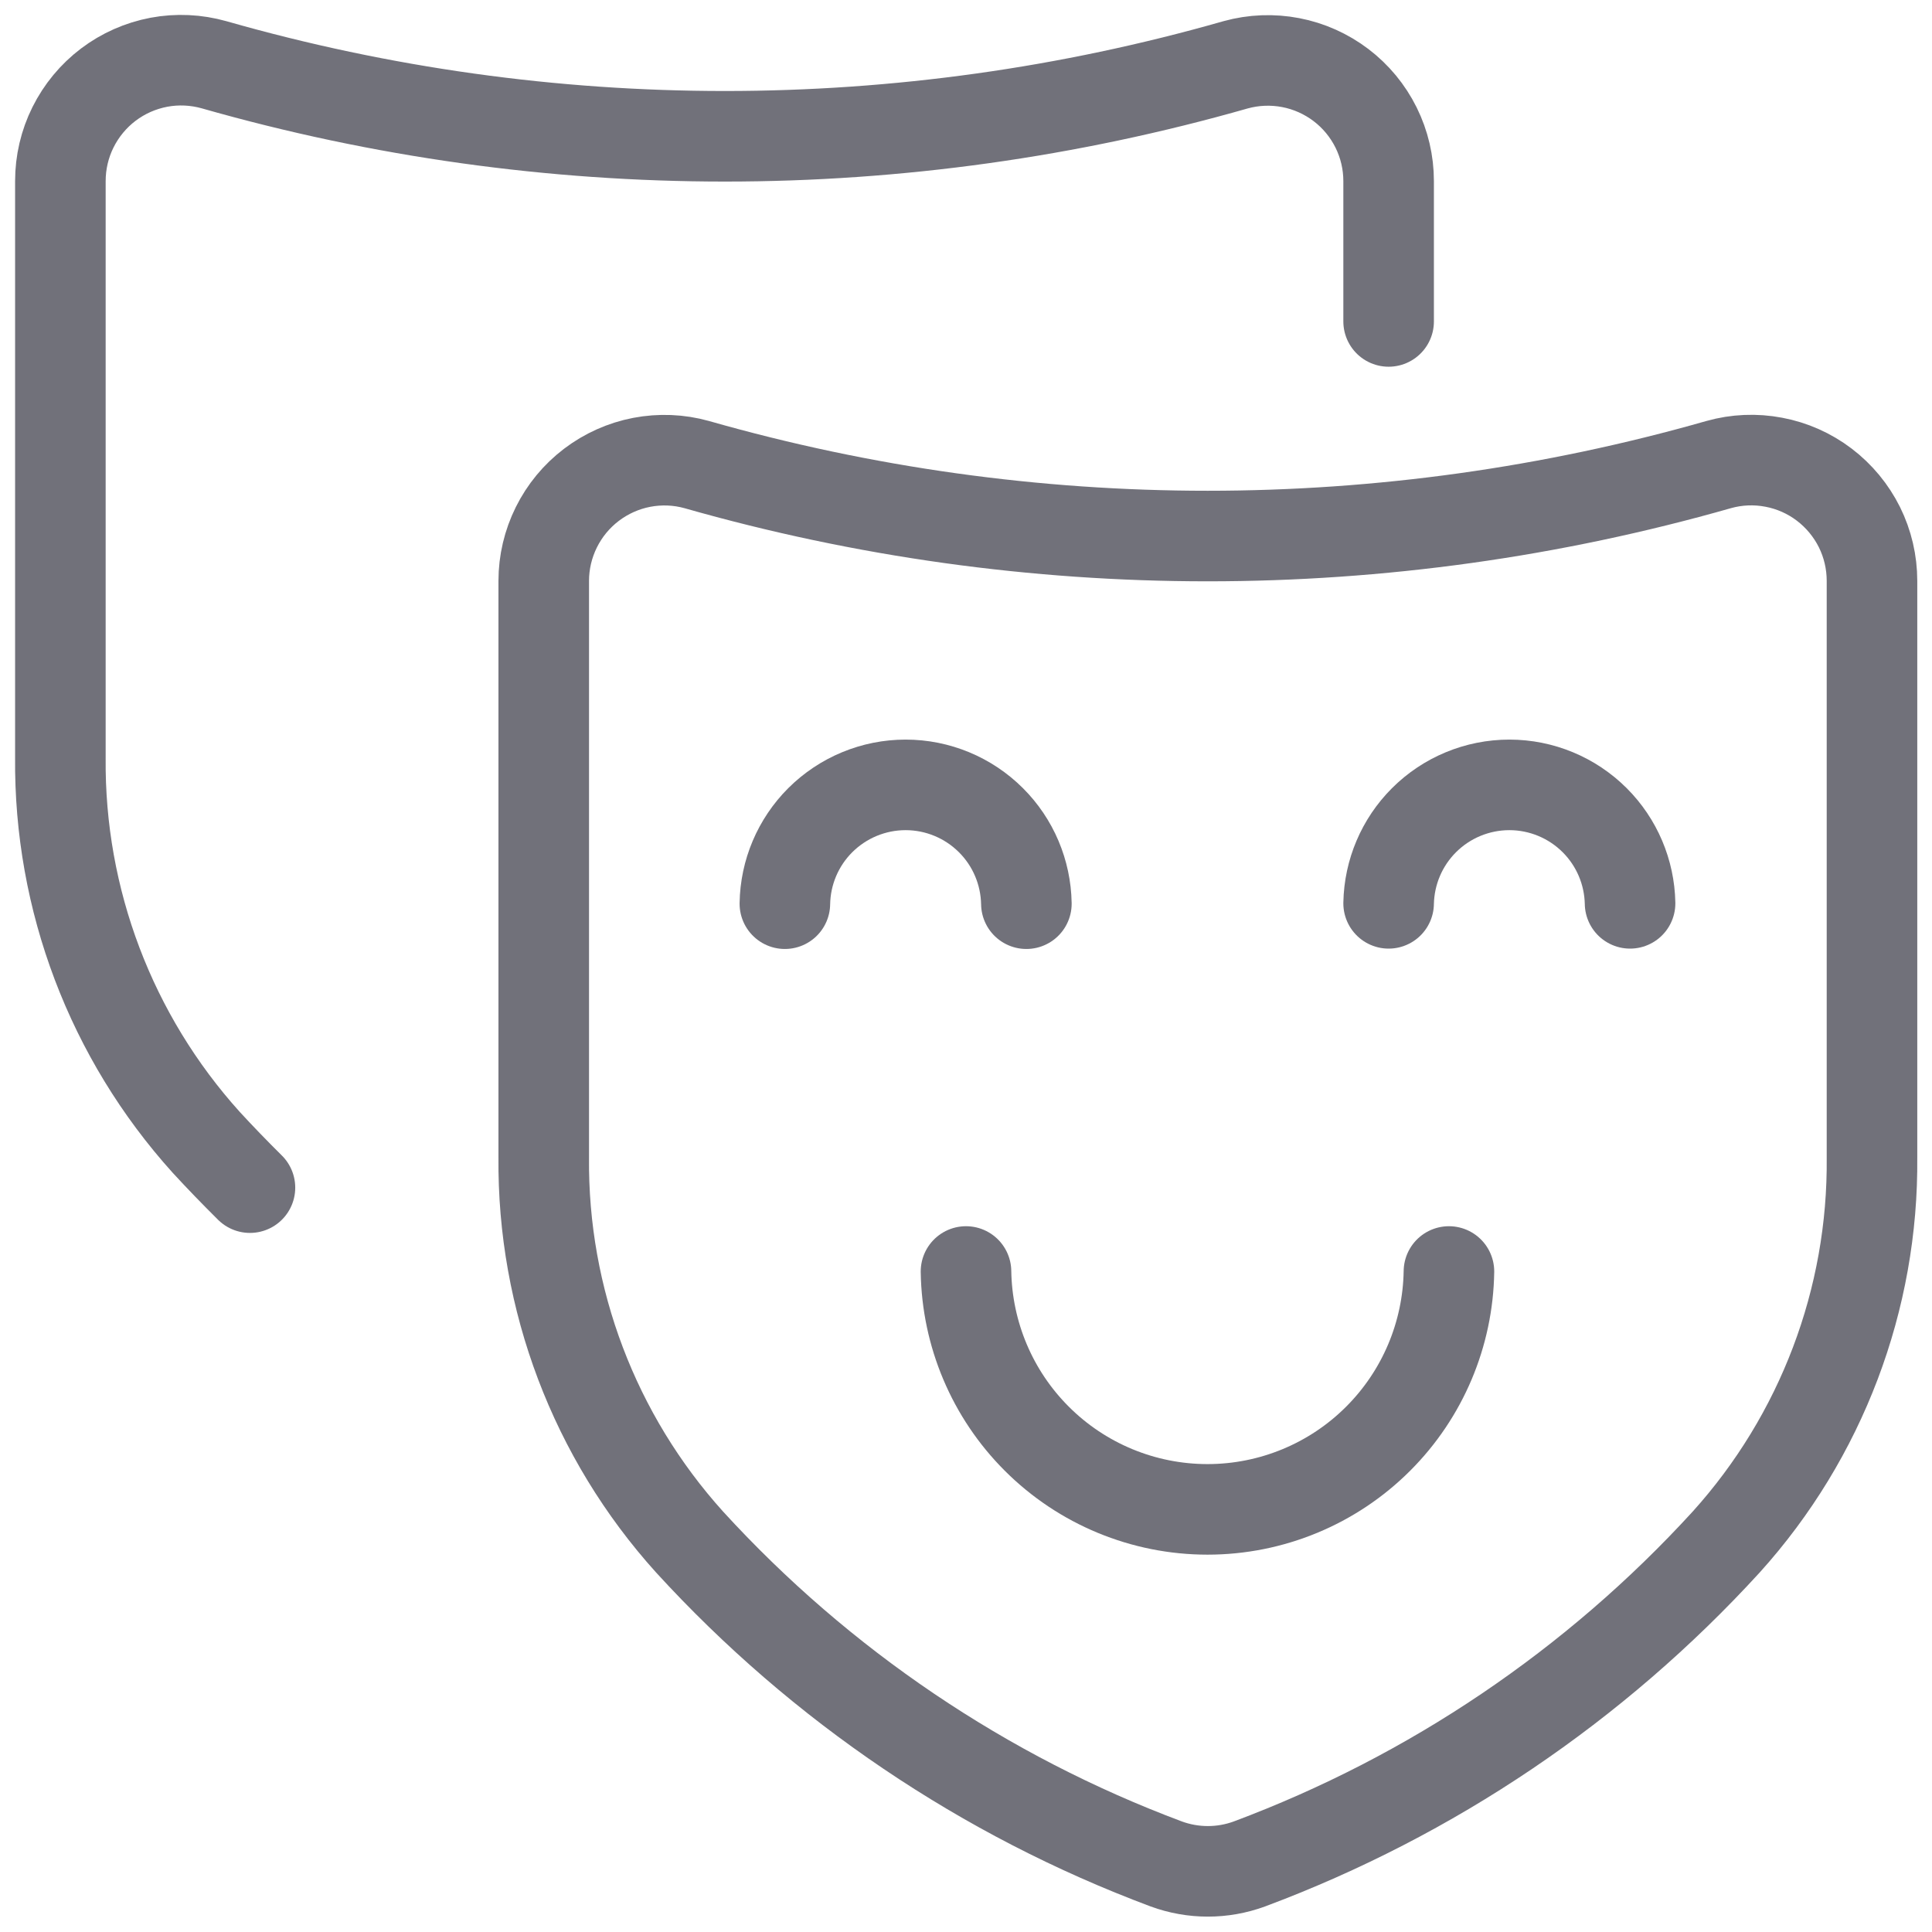 <svg width="32" height="32" viewBox="0 0 32 32" fill="none" xmlns="http://www.w3.org/2000/svg">
<path d="M11.54 7.695C11.243 7.612 10.931 7.6 10.628 7.658C10.326 7.716 10.041 7.844 9.796 8.03C9.55 8.217 9.352 8.457 9.215 8.733C9.078 9.009 9.006 9.313 9.006 9.621V19.169C8.984 21.52 9.846 23.794 11.421 25.54C13.594 27.917 16.3 29.745 19.317 30.873C19.762 31.036 20.25 31.036 20.694 30.873C23.712 29.745 26.418 27.918 28.592 25.54C30.167 23.794 31.029 21.52 31.006 19.169V9.621C31.006 9.312 30.935 9.008 30.798 8.731C30.66 8.455 30.461 8.214 30.215 8.027C29.969 7.84 29.683 7.713 29.38 7.656C29.076 7.598 28.764 7.611 28.466 7.695C22.934 9.273 17.071 9.273 11.54 7.695V7.695Z" stroke="#71717A" stroke-width="1.5" stroke-linecap="round" stroke-linejoin="round"/>
<path d="M4.14 19.671C3.886 19.419 3.643 19.168 3.415 18.92C1.84 17.174 0.978 14.901 1 12.549V3C1 2.69 1.071 2.385 1.209 2.108C1.347 1.831 1.547 1.589 1.794 1.402C2.041 1.215 2.327 1.089 2.632 1.031C2.936 0.974 3.249 0.989 3.547 1.073C9.077 2.652 14.938 2.652 20.467 1.073C20.764 0.991 21.076 0.979 21.378 1.037C21.681 1.095 21.966 1.223 22.211 1.409C22.456 1.595 22.655 1.836 22.792 2.112C22.929 2.388 23 2.692 23 3V5.324" stroke="#71717A" stroke-width="1.5" stroke-linecap="round" stroke-linejoin="round"/>
<path d="M16 21.06C16.016 22.099 16.435 23.092 17.171 23.828C17.921 24.579 18.939 25 20 25C21.06 25 22.078 24.579 22.828 23.828C23.564 23.092 23.983 22.099 23.999 21.06" stroke="#71717A" stroke-width="1.5" stroke-linecap="round" stroke-linejoin="round"/>
<path d="M13 14.968C13.008 14.449 13.218 13.953 13.585 13.586C13.961 13.211 14.469 13 15 13C15.53 13 16.039 13.211 16.414 13.586C16.782 13.953 16.991 14.449 17 14.968" stroke="#71717A" stroke-width="1.5" stroke-linecap="round" stroke-linejoin="round"/>
<path d="M23 14.962C23.01 14.445 23.219 13.952 23.585 13.586C23.96 13.211 24.469 13 25 13C25.53 13 26.039 13.211 26.414 13.586C26.78 13.952 26.989 14.445 26.999 14.962" stroke="#71717A" stroke-width="1.5" stroke-linecap="round" stroke-linejoin="round"/>
</svg>
